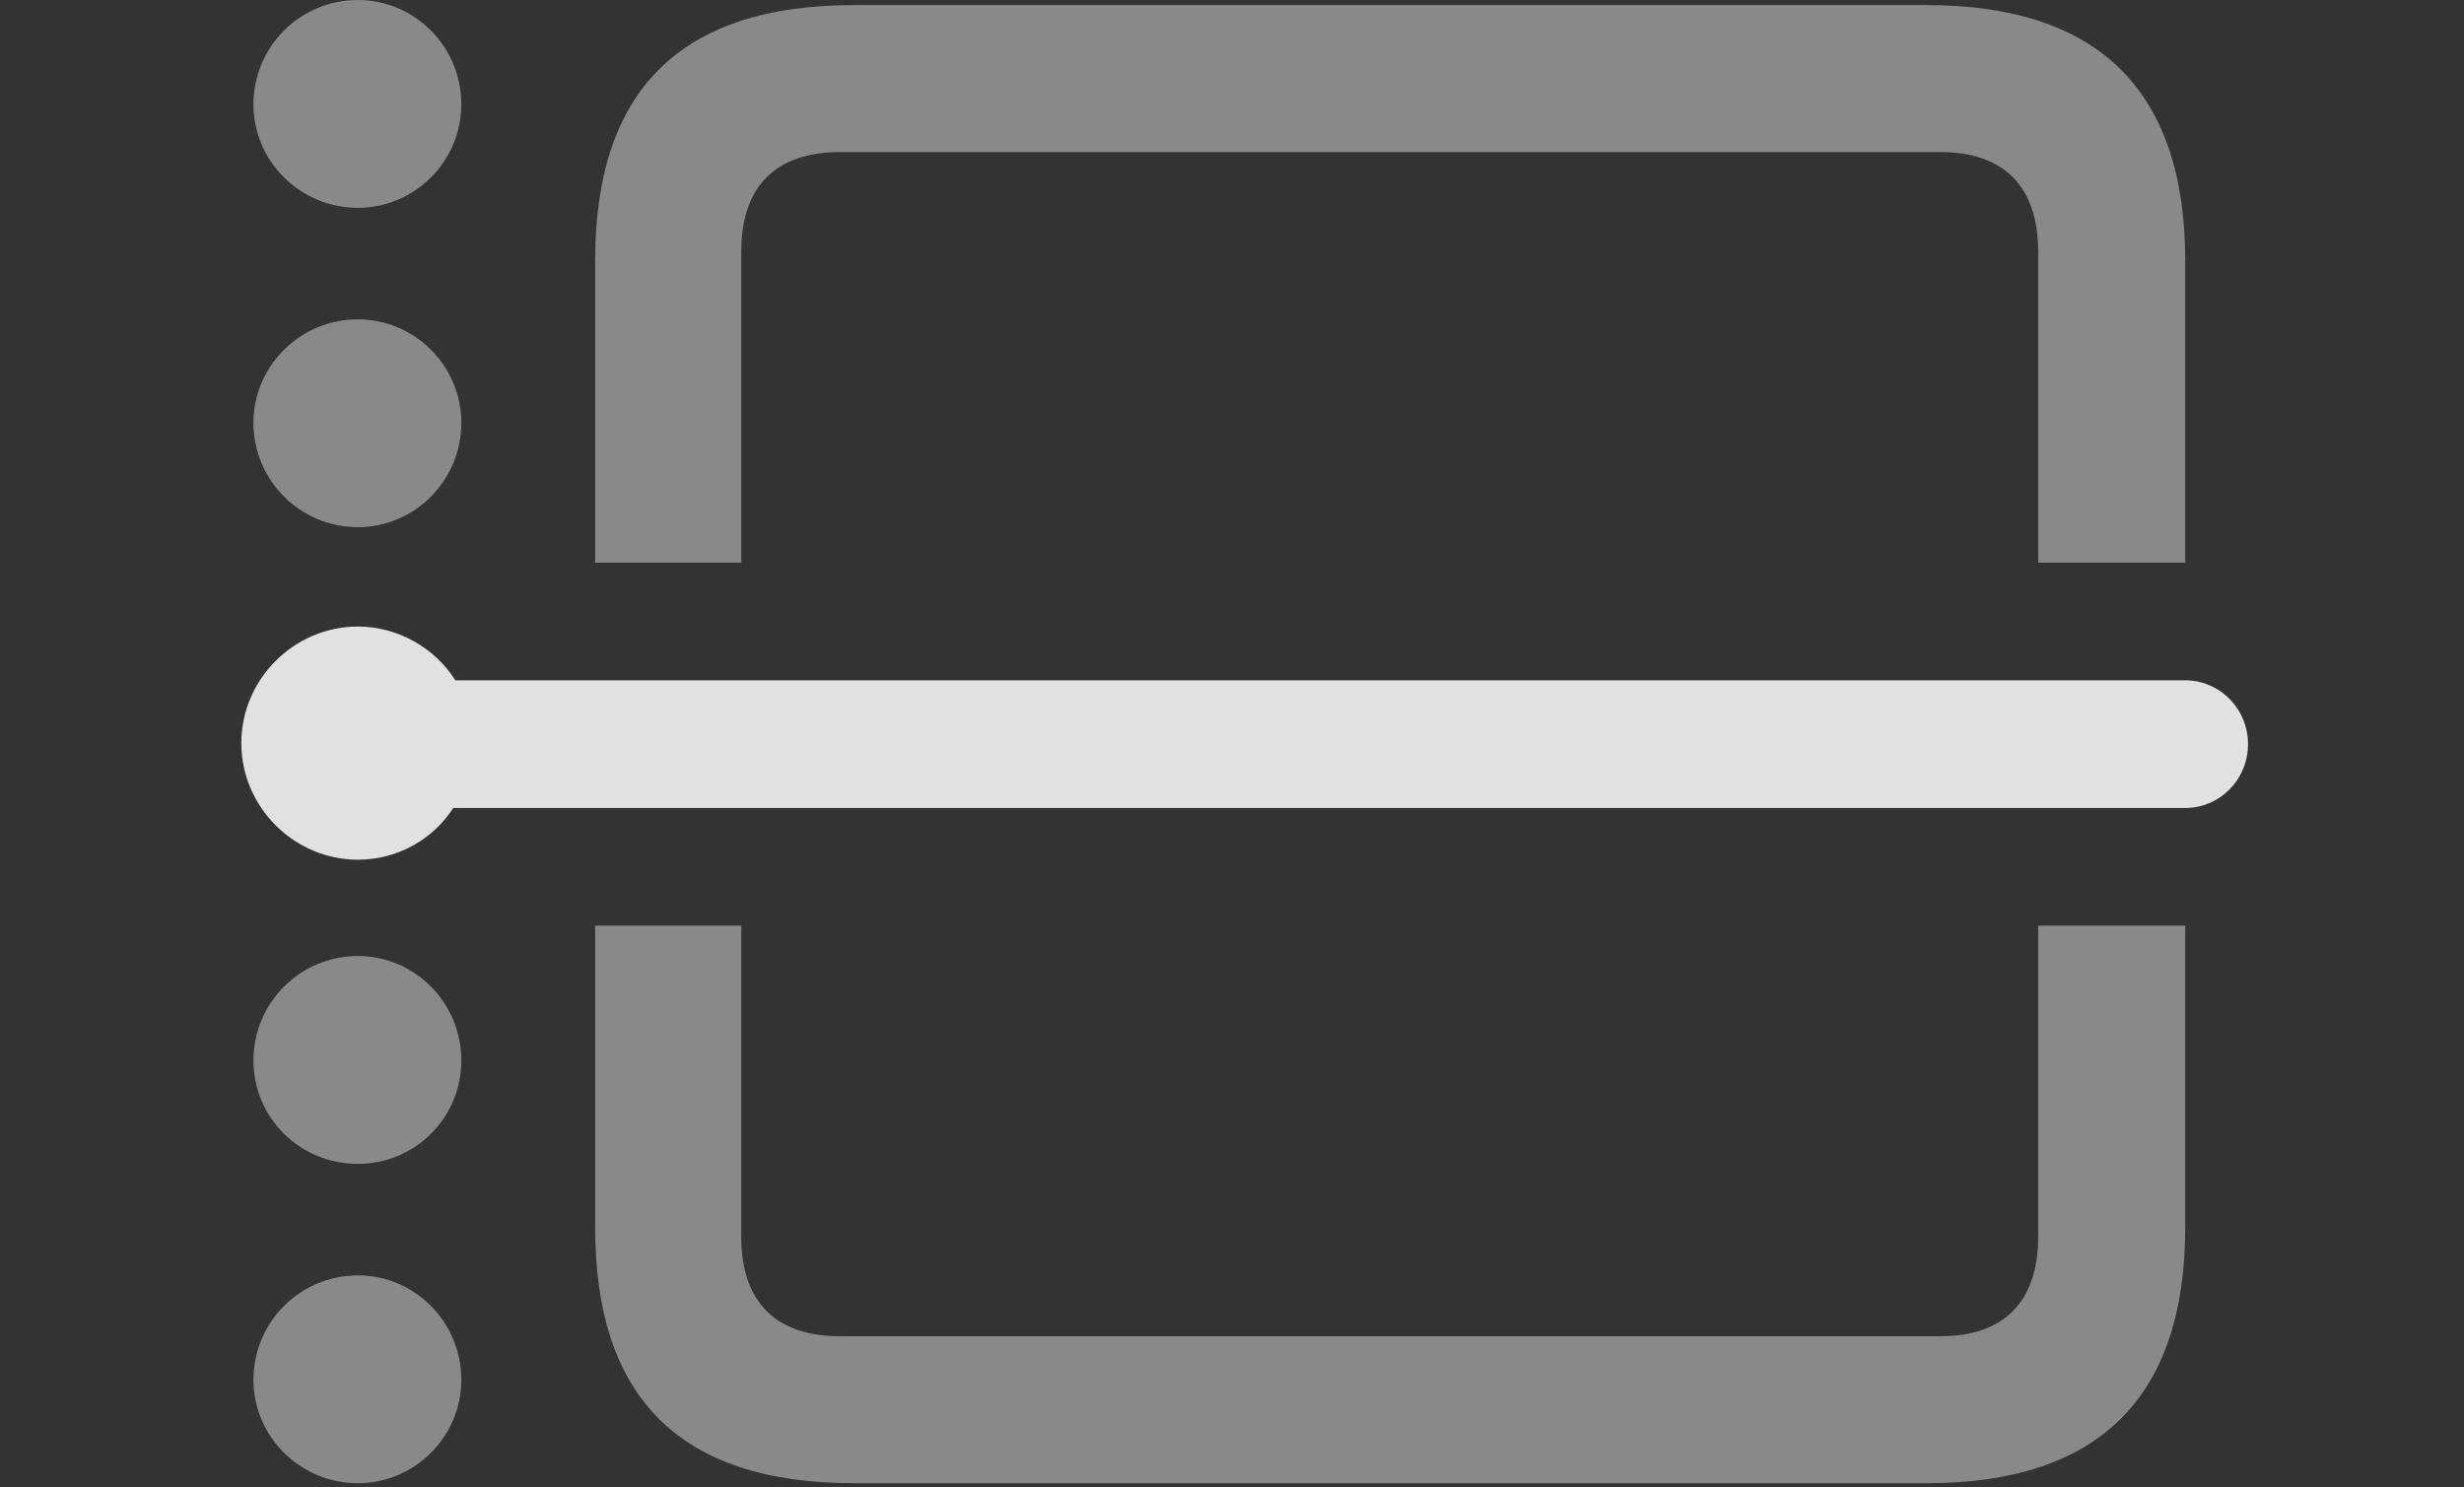 <?xml version="1.0" encoding="UTF-8"?>
<!--Generator: Apple Native CoreSVG 341-->
<!DOCTYPE svg
PUBLIC "-//W3C//DTD SVG 1.1//EN"
       "http://www.w3.org/Graphics/SVG/1.1/DTD/svg11.dtd">
<svg version="1.1" xmlns="http://www.w3.org/2000/svg" xmlns:xlink="http://www.w3.org/1999/xlink" viewBox="0 0 23.73 14.326">
 <rect x="0" y="0" width="23.73" height="14.326" fill="#333333" stroke="none"/>
 <g>
  <rect height="14.326" opacity="0" width="23.73" x="0" y="0"/>
  <path d="M21.045 11.826C21.045 13.467 20.205 14.287 18.555 14.287L8.223 14.287C6.553 14.287 5.732 13.467 5.732 11.826L5.732 8.916L7.139 8.916L7.139 11.914C7.139 12.549 7.48 12.871 8.086 12.871L18.691 12.871C19.287 12.871 19.629 12.549 19.629 11.914L19.629 8.916L21.045 8.916ZM21.045 2.51L21.045 5.42L19.629 5.42L19.629 2.422C19.629 1.787 19.287 1.465 18.691 1.465L8.086 1.465C7.48 1.465 7.139 1.787 7.139 2.422L7.139 5.42L5.732 5.42L5.732 2.51C5.732 0.869 6.553 0.049 8.223 0.049L18.555 0.049C20.205 0.049 21.045 0.869 21.045 2.51Z" fill="white" fill-opacity="0.425"/>
  <path d="M4.443 13.291C4.443 13.838 3.994 14.287 3.447 14.287C2.891 14.287 2.441 13.838 2.441 13.291C2.441 12.734 2.891 12.285 3.447 12.285C3.994 12.285 4.443 12.734 4.443 13.291Z" fill="white" fill-opacity="0.425"/>
  <path d="M4.443 10.215C4.443 10.771 3.994 11.211 3.447 11.211C2.891 11.211 2.441 10.771 2.441 10.215C2.441 9.658 2.891 9.209 3.447 9.209C3.994 9.209 4.443 9.658 4.443 10.215Z" fill="white" fill-opacity="0.425"/>
  <path d="M4.443 4.072C4.443 4.629 3.994 5.078 3.447 5.078C2.891 5.078 2.441 4.629 2.441 4.072C2.441 3.525 2.891 3.076 3.447 3.076C3.994 3.076 4.443 3.525 4.443 4.072Z" fill="white" fill-opacity="0.425"/>
  <path d="M4.443 1.006C4.443 1.553 3.994 2.002 3.447 2.002C2.891 2.002 2.441 1.553 2.441 1.006C2.441 0.449 2.891 0 3.447 0C3.994 0 4.443 0.449 4.443 1.006Z" fill="white" fill-opacity="0.425"/>
  <path d="M3.447 8.281C3.828 8.281 4.17 8.086 4.365 7.783L21.045 7.783C21.377 7.783 21.65 7.51 21.65 7.168C21.65 6.826 21.377 6.553 21.045 6.553L4.385 6.553C4.189 6.24 3.828 6.035 3.447 6.035C2.832 6.035 2.324 6.543 2.324 7.158C2.324 7.773 2.832 8.281 3.447 8.281Z" fill="white" fill-opacity="0.85"/>
 </g>
</svg>
